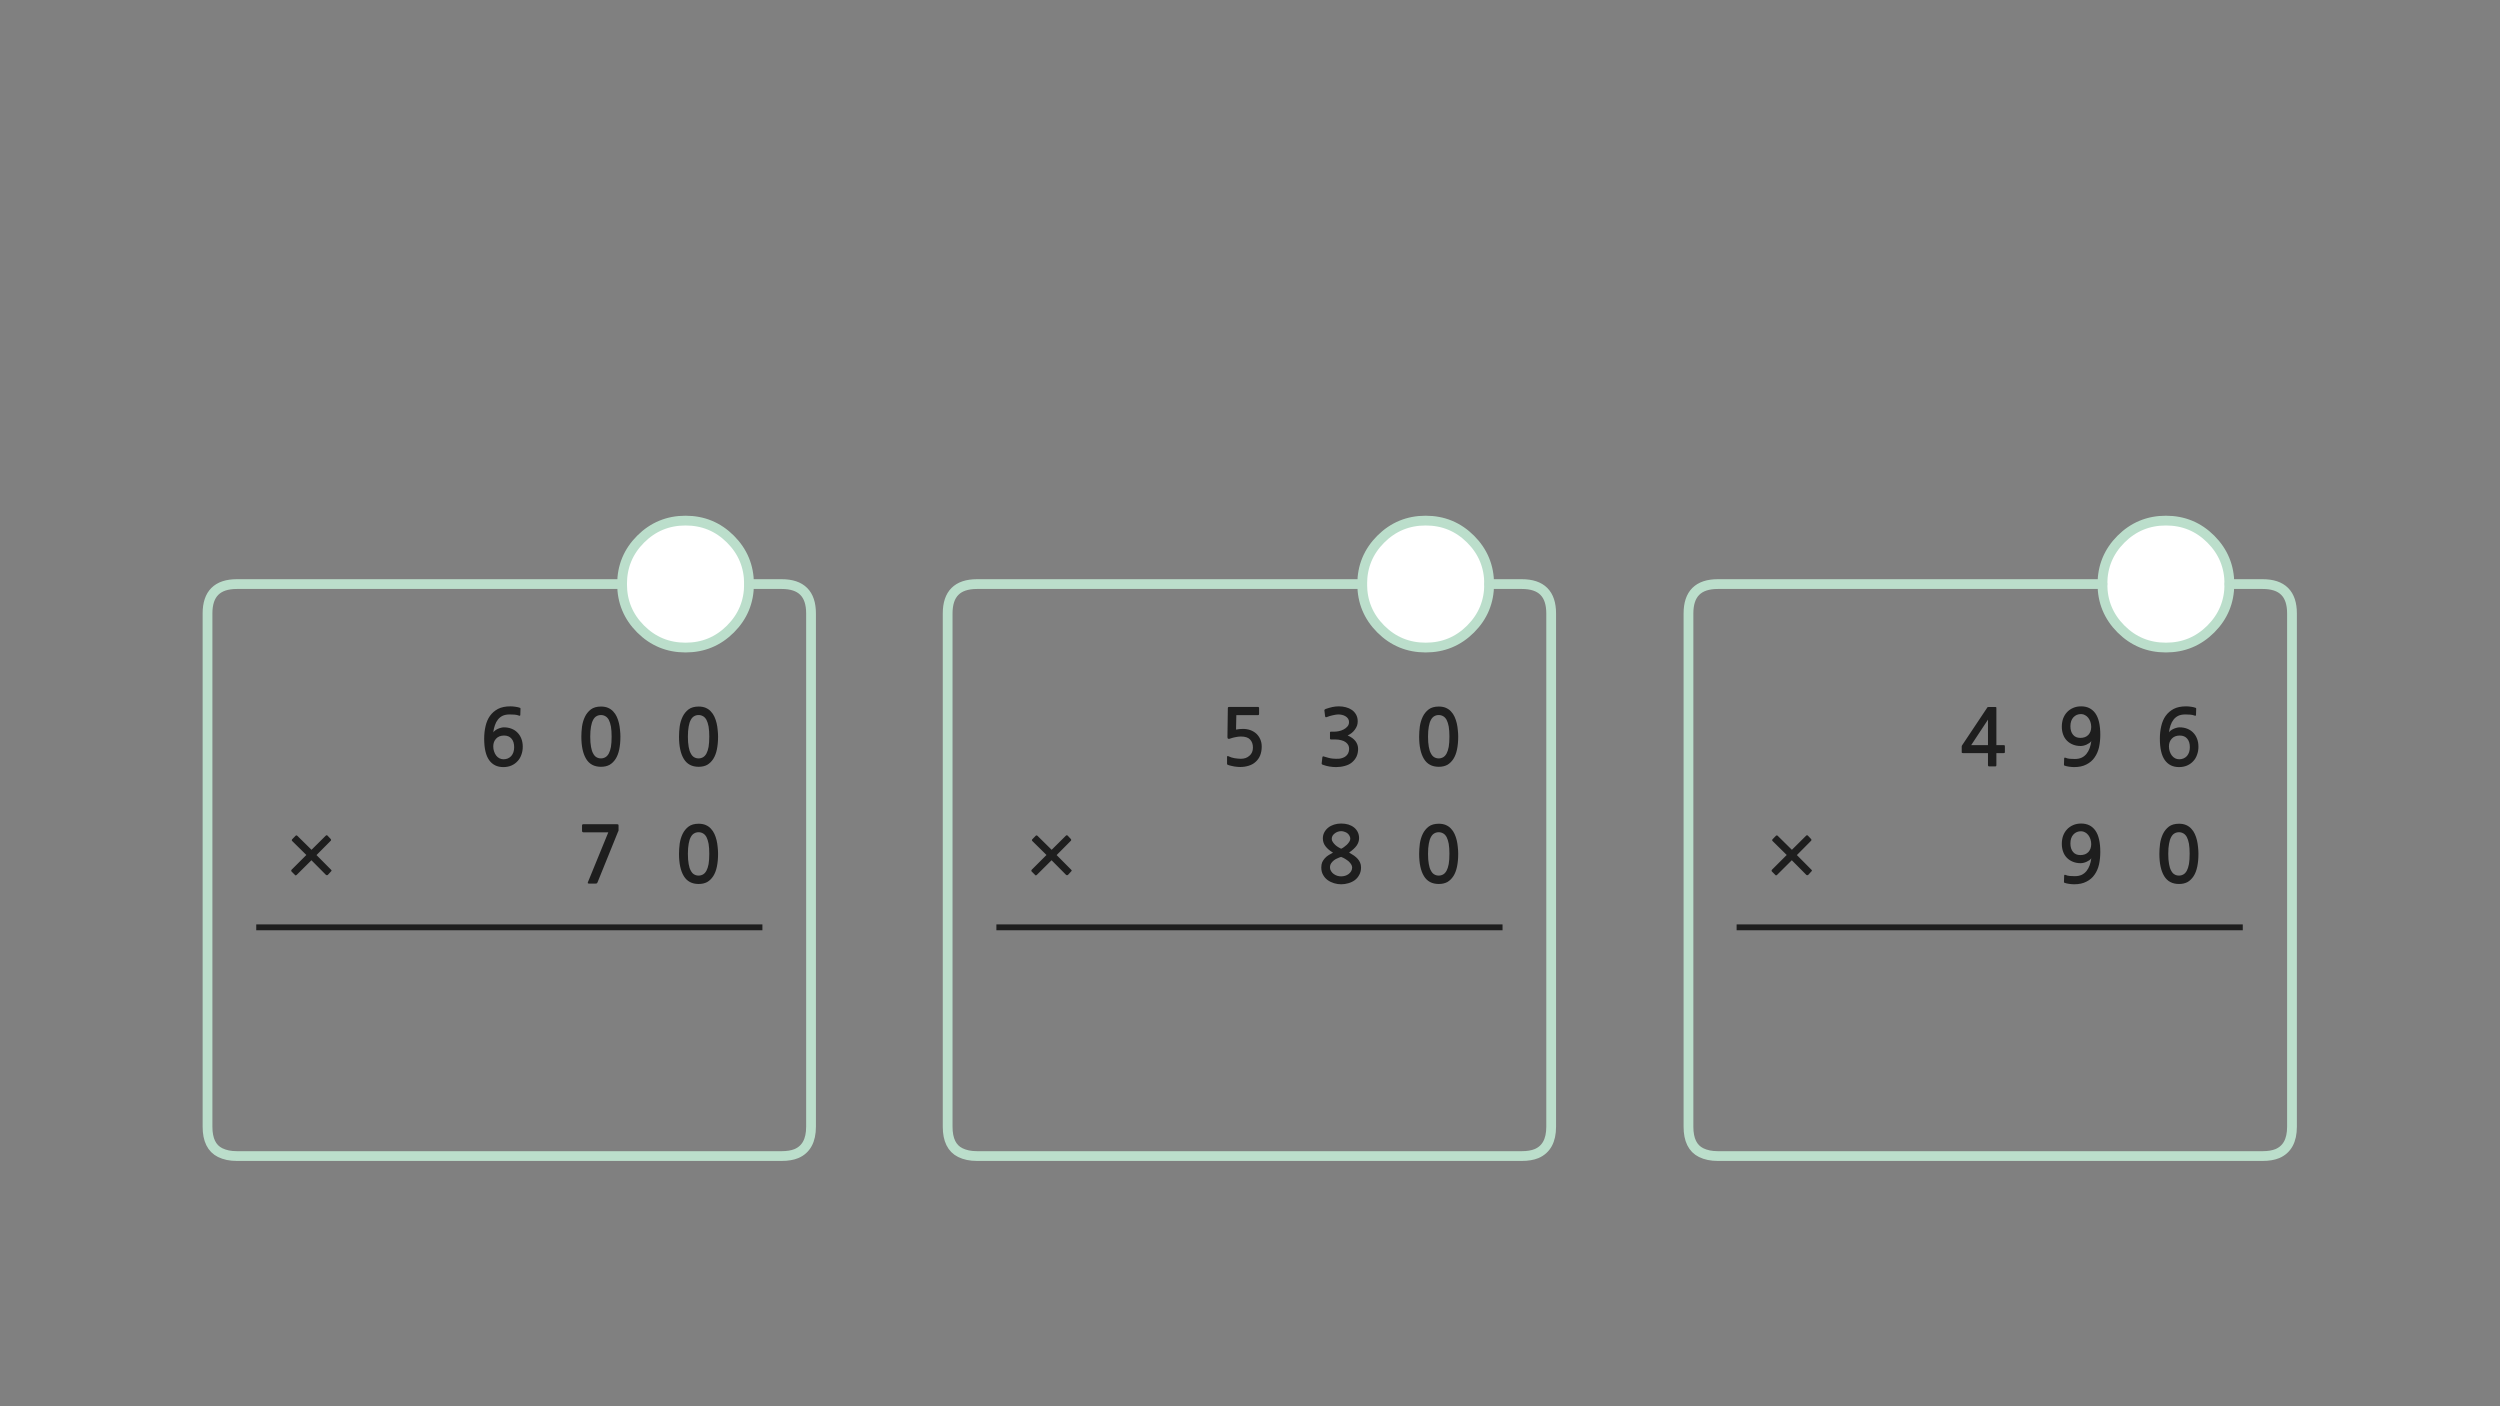 
<svg xmlns="http://www.w3.org/2000/svg" version="1.1" xmlns:xlink="http://www.w3.org/1999/xlink" preserveAspectRatio="none" x="0px" y="0px" width="1280px" height="720px" viewBox="0 0 1280 720">
<rect x="0" y="0" width="1280" height="720" fill="#808080" stroke="none"/>
<defs>
<g id="Layer0_0_FILL">
<path fill="#1E1E1E" stroke="none" d="
M 367.05 443.7
Q 367.65 440.8 367.65 437.15 367.65 435.5 367.45 433.75 367.3 431.95 366.9 430.25 366.5 428.55 365.8 427 365.1 425.45 363.95 424.25 362.9 423.1 361.3 422.4 359.75 421.75 357.7 421.75 354.5 421.75 352.55 423.2 350.6 424.7 349.5 426.95 348.4 429.25 348 431.95 347.65 434.7 347.65 437.15 347.65 444.5 350.1 448.55 352.55 452.6 357.7 452.6 360.25 452.6 362.1 451.6 363.95 450.5 365.2 448.55 366.45 446.6 367.05 443.7
M 357.7 426.1
Q 358.9 426.1 359.95 426.7 360.95 427.25 361.7 428.55 362.4 429.9 362.8 432 363.15 434.15 363.15 437.15 363.15 440.25 362.8 442.4 362.4 444.5 361.7 445.8 360.95 447.15 359.95 447.7 358.9 448.3 357.7 448.3 356.4 448.3 355.4 447.7 354.4 447.15 353.7 445.8 352.95 444.5 352.6 442.4 352.2 440.25 352.2 437.15 352.2 434.15 352.6 432 352.95 429.9 353.7 428.55 354.4 427.25 355.4 426.7 356.4 426.1 357.7 426.1
M 169.5 445.3
L 162.05 437.8 169.3 430.5
Q 169.5 430.35 169.5 430.05 169.5 429.75 169.3 429.55
L 167.7 427.85
Q 167.5 427.65 167.25 427.65 167 427.65 166.8 427.85
L 159.5 435.1 152.25 427.95
Q 151.8 427.5 151.3 427.95
L 149.6 429.7
Q 149.4 429.95 149.4 430.15 149.4 430.4 149.6 430.6
L 156.85 437.75 149.3 445.3
Q 149.1 445.5 149.1 445.8 149.1 446.05 149.3 446.25
L 151 447.95
Q 151.3 448.45 151.9 447.95
L 159.45 440.45 166.9 447.95
Q 167.1 448.1 167.4 448.1 167.65 448.1 167.85 447.95
L 169.5 446.15
Q 169.75 445.95 169.75 445.75 169.75 445.5 169.5 445.3
M 298.2 425.95
Q 298.4 426.15 298.7 426.15
L 311.45 426.15 301 451.7
Q 300.85 452.15 301 452.25 301.15 452.4 301.75 452.4
L 305 452.4
Q 305.4 452.4 305.55 452.3 305.7 452.15 305.9 451.85
L 316.45 425.8
Q 316.7 425.5 316.7 425.15
L 316.7 422.75
Q 316.7 422.3 316.55 422.15 316.4 422 315.7 422
L 298.7 422
Q 298 422 298 422.65
L 298 425.45
Q 298 425.8 298.2 425.95
M 316.9 370.25
Q 316.5 368.55 315.8 367 315.1 365.45 313.95 364.25 312.9 363.1 311.3 362.4 309.75 361.75 307.7 361.75 304.5 361.75 302.55 363.2 300.6 364.7 299.5 366.95 298.4 369.25 298 371.95 297.65 374.7 297.65 377.15 297.65 384.5 300.1 388.55 302.55 392.6 307.7 392.6 310.25 392.6 312.1 391.6 313.95 390.5 315.2 388.55 316.45 386.6 317.05 383.7 317.65 380.8 317.65 377.15 317.65 375.5 317.45 373.75 317.3 371.95 316.9 370.25
M 307.7 366.1
Q 308.9 366.1 309.95 366.7 310.95 367.25 311.7 368.55 312.4 369.9 312.8 372 313.15 374.15 313.15 377.15 313.15 380.25 312.8 382.4 312.4 384.5 311.7 385.8 310.95 387.15 309.95 387.7 308.9 388.3 307.7 388.3 306.4 388.3 305.4 387.7 304.4 387.15 303.7 385.8 302.95 384.5 302.6 382.4 302.2 380.25 302.2 377.15 302.2 374.15 302.6 372 302.95 369.9 303.7 368.55 304.4 367.25 305.4 366.7 306.4 366.1 307.7 366.1
M 263.55 365.9
Q 264.7 366 265.75 366.4 266.3 366.65 266.4 366.1
L 266.5 362.9
Q 266.55 362.5 266.2 362.4 265.3 362.05 263.85 361.85 262.45 361.65 261.3 361.65 257.55 361.65 255 362.95 252.45 364.3 250.85 366.55 249.3 368.75 248.6 371.8 247.9 374.8 247.9 378.2 247.9 385.65 250.45 389.2 253 392.75 257.7 392.75 260 392.75 261.85 391.95 263.7 391.15 265 389.7 266.3 388.35 266.95 386.4 267.65 384.55 267.65 382.35 267.65 380.05 266.95 378.25 266.25 376.4 264.95 375.1 263.7 373.8 261.9 373.1 260.15 372.4 257.95 372.4 257.2 372.4 256.4 372.65 255.6 372.85 254.85 373.2 254.1 373.55 253.5 374 252.9 374.45 252.55 374.95 252.8 373 253.4 371.3 253.95 369.65 254.95 368.4 255.95 367.15 257.4 366.45 258.9 365.8 260.95 365.8 262.35 365.8 263.55 365.9
M 258.1 376.6
Q 260.55 376.6 261.9 378.2 263.25 379.75 263.25 382.55 263.25 385.4 261.75 387.1 260.2 388.75 257.8 388.75 256.7 388.75 255.7 388.25 254.75 387.75 254.05 386.85 253.35 385.95 252.95 384.7 252.55 383.55 252.55 382.15 252.55 379.7 254.05 378.15 255.5 376.6 258.1 376.6
M 352.55 363.2
Q 350.6 364.7 349.5 366.95 348.4 369.25 348 371.95 347.65 374.7 347.65 377.15 347.65 384.5 350.1 388.55 352.55 392.6 357.7 392.6 360.25 392.6 362.1 391.6 363.95 390.5 365.2 388.55 366.45 386.6 367.05 383.7 367.65 380.8 367.65 377.15 367.65 375.5 367.45 373.75 367.3 371.95 366.9 370.25 366.5 368.55 365.8 367 365.1 365.45 363.95 364.25 362.9 363.1 361.3 362.4 359.75 361.75 357.7 361.75 354.5 361.75 352.55 363.2
M 357.7 366.1
Q 358.9 366.1 359.95 366.7 360.95 367.25 361.7 368.55 362.4 369.9 362.8 372 363.15 374.15 363.15 377.15 363.15 380.25 362.8 382.4 362.4 384.5 361.7 385.8 360.95 387.15 359.95 387.7 358.9 388.3 357.7 388.3 356.4 388.3 355.4 387.7 354.4 387.15 353.7 385.8 352.95 384.5 352.6 382.4 352.2 380.25 352.2 377.15 352.2 374.15 352.6 372 352.95 369.9 353.7 368.55 354.4 367.25 355.4 366.7 356.4 366.1 357.7 366.1
M 546.65 427.85
Q 546.45 427.65 546.2 427.65 545.95 427.65 545.75 427.85
L 538.45 435.1 531.2 427.95
Q 530.75 427.5 530.25 427.95
L 528.55 429.7
Q 528.35 429.95 528.35 430.15 528.35 430.4 528.55 430.6
L 535.8 437.75 528.25 445.3
Q 528.05 445.5 528.05 445.8 528.05 446.05 528.25 446.25
L 529.95 447.95
Q 530.25 448.45 530.85 447.95
L 538.4 440.45 545.85 447.95
Q 546.05 448.1 546.35 448.1 546.6 448.1 546.8 447.95
L 548.45 446.15
Q 548.7 445.95 548.7 445.75 548.7 445.5 548.45 445.3
L 541 437.8 548.25 430.5
Q 548.45 430.35 548.45 430.05 548.45 429.75 548.25 429.55
L 546.65 427.85
M 628.8 362.1
Q 628.65 362.2 628.65 362.65
L 628.45 377.4
Q 628.45 378.75 630 378.1 631.25 377.65 632.65 377.4 634.05 377.1 635.35 377.1 638.65 377.1 640.05 378.65 641.5 380.15 641.5 382.75 641.5 385.45 639.7 386.95 638 388.5 635.3 388.5 634.6 388.5 633.75 388.4 632.95 388.35 632.1 388.2 631.25 388 630.45 387.8 629.65 387.55 629.1 387.25 628.25 386.85 628.25 387.55
L 628.25 390.8
Q 628.25 391.1 628.25 391.25 628.3 391.35 628.55 391.55 629.2 391.85 630.15 392.05 631.05 392.3 632 392.45 632.95 392.55 633.75 392.65 634.6 392.7 635 392.7 637.3 392.7 639.35 392.05 641.45 391.4 642.85 390.1 646 387.3 646 382.25 646 380.15 645.25 378.5 644.5 376.8 643.2 375.6 641.9 374.45 640.15 373.8 638.4 373.2 636.4 373.2 634.45 373.2 632.85 373.55
L 633 366.15 644.15 366.15
Q 644.4 366.15 644.55 365.95 644.65 365.8 644.65 365.55
L 644.65 362.5
Q 644.65 362.3 644.55 362.15 644.4 361.95 644.15 361.95
L 629.5 361.95
Q 628.9 361.95 628.8 362.1
M 694.6 432.95
Q 695.85 431.15 695.85 429.15 695.85 427.4 695.15 426 694.45 424.6 693.25 423.65 692.05 422.7 690.35 422.15 688.65 421.65 686.65 421.65 684.7 421.65 683 422.2 681.3 422.75 680.05 423.75 678.8 424.75 678.05 426.15 677.3 427.55 677.3 429.25 677.3 431.55 678.7 433.35 680.1 435.15 682.5 436.55 681.3 437.15 680.2 437.85 679.1 438.55 678.3 439.45 677.5 440.35 676.95 441.5 676.5 442.65 676.5 444.15 676.5 446.3 677.4 447.9 678.3 449.55 679.75 450.6 681.2 451.65 683 452.2 684.85 452.75 686.65 452.75 688.6 452.75 690.4 452.2 692.3 451.65 693.7 450.6 695.1 449.55 695.95 447.9 696.85 446.3 696.85 444.15 696.85 442.75 696.4 441.75 696 440.7 695.2 439.8 694.4 438.9 693.3 438.1 692.15 437.35 690.75 436.5 693.35 434.7 694.6 432.95
M 690.95 427.95
Q 691.35 428.65 691.35 429.45 691.35 430.15 690.85 430.95 690.35 431.75 689.6 432.5 688.85 433.2 688.05 433.75 687.3 434.3 686.65 434.55 686.15 434.35 685.35 433.85 684.55 433.4 683.75 432.7 683 432 682.45 431.2 681.85 430.4 681.85 429.55 681.85 428.6 682.3 427.85 682.75 427.15 683.45 426.65 684.1 426.15 684.95 425.85 685.8 425.55 686.65 425.55 687.6 425.55 688.45 425.9 689.3 426.15 689.95 426.7 690.6 427.25 690.95 427.95
M 688.65 439.7
Q 689.65 440.3 690.5 441 691.3 441.75 691.8 442.55 692.3 443.4 692.3 444.15 692.3 445.2 691.8 446.05 691.3 446.9 690.5 447.5 689.7 448.1 688.7 448.4 687.65 448.7 686.65 448.7 685.7 448.7 684.65 448.4 683.65 448.05 682.8 447.45 682 446.85 681.5 446 680.95 445.15 680.95 444.15 680.95 442.9 681.55 442 682.15 441.1 683 440.45 683.85 439.8 684.9 439.4 685.85 438.95 686.65 438.75 687.65 439.1 688.65 439.7
M 745.85 430.25
Q 745.45 428.55 744.75 427 744.05 425.45 742.9 424.25 741.85 423.1 740.25 422.4 738.7 421.75 736.65 421.75 733.45 421.75 731.5 423.2 729.55 424.7 728.45 426.95 727.35 429.25 726.95 431.95 726.6 434.7 726.6 437.15 726.6 444.5 729.05 448.55 731.5 452.6 736.65 452.6 739.2 452.6 741.05 451.6 742.9 450.5 744.15 448.55 745.4 446.6 746 443.7 746.6 440.8 746.6 437.15 746.6 435.5 746.4 433.75 746.25 431.95 745.85 430.25
M 740.65 428.55
Q 741.35 429.9 741.75 432 742.1 434.15 742.1 437.15 742.1 440.25 741.75 442.4 741.35 444.5 740.65 445.8 739.9 447.15 738.9 447.7 737.85 448.3 736.65 448.3 735.35 448.3 734.35 447.7 733.35 447.15 732.65 445.8 731.9 444.5 731.55 442.4 731.15 440.25 731.15 437.15 731.15 434.15 731.55 432 731.9 429.9 732.65 428.55 733.35 427.25 734.35 426.7 735.35 426.1 736.65 426.1 737.85 426.1 738.9 426.7 739.9 427.25 740.65 428.55
M 726.95 371.95
Q 726.6 374.7 726.6 377.15 726.6 384.5 729.05 388.55 731.5 392.6 736.65 392.6 739.2 392.6 741.05 391.6 742.9 390.5 744.15 388.55 745.4 386.6 746 383.7 746.6 380.8 746.6 377.15 746.6 375.5 746.4 373.75 746.25 371.95 745.85 370.25 745.45 368.55 744.75 367 744.05 365.45 742.9 364.25 741.85 363.1 740.25 362.4 738.7 361.75 736.65 361.75 733.45 361.75 731.5 363.2 729.55 364.7 728.45 366.95 727.35 369.25 726.95 371.95
M 734.35 366.7
Q 735.35 366.1 736.65 366.1 737.85 366.1 738.9 366.7 739.9 367.25 740.65 368.55 741.35 369.9 741.75 372 742.1 374.15 742.1 377.15 742.1 380.25 741.75 382.4 741.35 384.5 740.65 385.8 739.9 387.15 738.9 387.7 737.85 388.3 736.65 388.3 735.35 388.3 734.35 387.7 733.35 387.15 732.65 385.8 731.9 384.5 731.55 382.4 731.15 380.25 731.15 377.15 731.15 374.15 731.55 372 731.9 369.9 732.65 368.55 733.35 367.25 734.35 366.7
M 678.15 363.4
Q 678 363.55 678.1 363.8
L 678.45 366.75
Q 678.55 367.1 678.75 367.2 678.95 367.3 679.45 367.1 680.05 366.85 680.85 366.6 681.65 366.35 682.45 366.2 683.25 366 684 365.9 684.7 365.8 685.25 365.8 686.1 365.8 687.05 366 688 366.2 688.85 366.7 689.65 367.15 690.2 367.95 690.7 368.7 690.7 369.7 690.7 371.05 689.9 371.95 689.1 372.9 687.9 373.5 686.75 374.1 685.5 374.35 684.25 374.6 683.4 374.6
L 681.5 374.6
Q 681.15 374.6 681.05 374.7 680.95 374.75 680.95 375.15
L 680.95 378.1
Q 680.95 378.4 681.05 378.5 681.15 378.6 681.5 378.6
L 683.45 378.6
Q 685.4 378.6 686.75 379 688.15 379.35 689.05 380.05 689.9 380.7 690.35 381.55 690.75 382.4 690.75 383.35 690.75 386 688.8 387.35 688.15 387.8 687.4 388.05 686.6 388.35 685.75 388.45 684.9 388.55 684 388.5 683.1 388.45 682.3 388.4 681.2 388.3 680.15 388 679.1 387.7 678.05 387.4 677.5 387.15 677.3 387.3 677.1 387.4 677.05 387.75
L 676.7 390.8
Q 676.65 391.15 676.85 391.3 677 391.5 677.4 391.6 678.85 392.15 680.6 392.45 682.35 392.75 684.1 392.75 686.4 392.75 688.55 392.15 690.7 391.6 692.2 390.35 693.7 389.1 694.55 387.35 695.35 385.55 695.35 383.45 695.35 381.25 694 379.45 692.65 377.7 690 376.55 691.1 376.05 692.05 375.3 693 374.55 693.7 373.55 694.4 372.6 694.8 371.55 695.15 370.45 695.15 369.35 695.15 367.35 694.3 365.85 693.45 364.35 692.1 363.45 690.8 362.55 689.05 362.1 687.3 361.65 685.5 361.65 683.8 361.65 682.15 362 680.45 362.4 678.7 363 678.3 363.2 678.15 363.4
M 1072.8 425.2
Q 1070.25 421.65 1065.55 421.65 1063.25 421.65 1061.45 422.45 1059.6 423.25 1058.3 424.65 1057 426.05 1056.3 427.95 1055.65 429.85 1055.65 432.05 1055.65 434.35 1056.35 436.15 1057 437.95 1058.3 439.25 1059.6 440.55 1061.4 441.25 1063.15 441.95 1065.3 441.95 1066.05 441.95 1066.85 441.75 1067.65 441.55 1068.4 441.2 1069.15 440.85 1069.8 440.4 1070.4 439.95 1070.75 439.45 1070.5 441.35 1069.9 443.05 1069.3 444.7 1068.3 445.95 1067.3 447.2 1065.85 447.9 1064.4 448.6 1062.3 448.6 1060.9 448.6 1059.75 448.5 1058.55 448.4 1057.5 447.95 1056.95 447.75 1056.85 448.3
L 1056.75 451.5
Q 1056.7 451.9 1057.05 452 1058 452.35 1059.4 452.55 1060.85 452.75 1062 452.75 1065.7 452.75 1068.25 451.4 1070.85 450.1 1072.4 447.85 1074 445.6 1074.7 442.6 1075.35 439.55 1075.35 436.2 1075.35 428.75 1072.8 425.2
M 1065.5 425.6
Q 1066.6 425.6 1067.55 426.15 1068.5 426.65 1069.2 427.55 1069.9 428.45 1070.3 429.65 1070.7 430.85 1070.7 432.2 1070.7 434.65 1069.25 436.25 1067.75 437.8 1065.15 437.8 1062.7 437.8 1061.4 436.2 1060.05 434.6 1060.05 431.85 1060.05 428.95 1061.55 427.3 1063.1 425.6 1065.5 425.6
M 1105.95 431.95
Q 1105.6 434.7 1105.6 437.15 1105.6 444.5 1108.05 448.55 1110.5 452.6 1115.65 452.6 1118.2 452.6 1120.05 451.6 1121.9 450.5 1123.15 448.55 1124.4 446.6 1125 443.7 1125.6 440.8 1125.6 437.15 1125.6 435.5 1125.4 433.75 1125.25 431.95 1124.85 430.25 1124.45 428.55 1123.75 427 1123.05 425.45 1121.9 424.25 1120.85 423.1 1119.25 422.4 1117.7 421.75 1115.65 421.75 1112.45 421.75 1110.5 423.2 1108.55 424.7 1107.45 426.95 1106.35 429.25 1105.95 431.95
M 1110.55 442.4
Q 1110.15 440.25 1110.15 437.15 1110.15 434.15 1110.55 432 1110.9 429.9 1111.65 428.55 1112.35 427.25 1113.35 426.7 1114.35 426.1 1115.65 426.1 1116.85 426.1 1117.9 426.7 1118.9 427.25 1119.65 428.55 1120.35 429.9 1120.75 432 1121.1 434.15 1121.1 437.15 1121.1 440.25 1120.75 442.4 1120.35 444.5 1119.65 445.8 1118.9 447.15 1117.9 447.7 1116.85 448.3 1115.65 448.3 1114.35 448.3 1113.35 447.7 1112.35 447.15 1111.65 445.8 1110.9 444.5 1110.55 442.4
M 907.35 430.15
Q 907.35 430.4 907.55 430.6
L 914.8 437.75 907.25 445.3
Q 907.05 445.5 907.05 445.8 907.05 446.05 907.25 446.25
L 908.95 447.95
Q 909.25 448.45 909.85 447.95
L 917.4 440.45 924.85 447.95
Q 925.05 448.1 925.35 448.1 925.6 448.1 925.8 447.95
L 927.45 446.15
Q 927.7 445.95 927.7 445.75 927.7 445.5 927.45 445.3
L 920 437.8 927.25 430.5
Q 927.45 430.35 927.45 430.05 927.45 429.75 927.25 429.55
L 925.65 427.85
Q 925.45 427.65 925.2 427.65 924.95 427.65 924.75 427.85
L 917.45 435.1 910.2 427.95
Q 909.75 427.5 909.25 427.95
L 907.55 429.7
Q 907.35 429.95 907.35 430.15
M 1115.35 366.45
Q 1116.85 365.8 1118.9 365.8 1120.3 365.8 1121.5 365.9 1122.65 366 1123.7 366.4 1124.25 366.65 1124.35 366.1
L 1124.45 362.9
Q 1124.5 362.5 1124.15 362.4 1123.25 362.05 1121.8 361.85 1120.4 361.65 1119.25 361.65 1115.5 361.65 1112.95 362.95 1110.4 364.3 1108.8 366.55 1107.25 368.75 1106.55 371.8 1105.85 374.8 1105.85 378.2 1105.85 385.65 1108.4 389.2 1110.95 392.75 1115.65 392.75 1117.95 392.75 1119.8 391.95 1121.65 391.15 1122.95 389.7 1124.25 388.35 1124.9 386.4 1125.6 384.55 1125.6 382.35 1125.6 380.05 1124.9 378.25 1124.2 376.4 1122.9 375.1 1121.65 373.8 1119.85 373.1 1118.1 372.4 1115.9 372.4 1115.15 372.4 1114.35 372.65 1113.55 372.85 1112.8 373.2 1112.05 373.55 1111.45 374 1110.85 374.45 1110.5 374.95 1110.75 373 1111.35 371.3 1111.9 369.65 1112.9 368.4 1113.9 367.15 1115.35 366.45
M 1110.5 382.15
Q 1110.5 379.7 1112 378.15 1113.45 376.6 1116.05 376.6 1118.5 376.6 1119.85 378.2 1121.2 379.75 1121.2 382.55 1121.2 385.4 1119.7 387.1 1118.15 388.75 1115.75 388.75 1114.65 388.75 1113.65 388.25 1112.7 387.75 1112 386.85 1111.3 385.95 1110.9 384.7 1110.5 383.55 1110.5 382.15
M 1072.8 365.2
Q 1070.25 361.65 1065.55 361.65 1063.25 361.65 1061.45 362.45 1059.6 363.25 1058.3 364.65 1057 366.05 1056.3 367.95 1055.65 369.85 1055.65 372.05 1055.65 374.35 1056.35 376.15 1057 377.95 1058.3 379.25 1059.6 380.55 1061.4 381.25 1063.15 381.95 1065.3 381.95 1066.05 381.95 1066.85 381.75 1067.65 381.55 1068.4 381.2 1069.15 380.85 1069.8 380.4 1070.4 379.95 1070.75 379.45 1070.5 381.35 1069.9 383.05 1069.3 384.7 1068.3 385.95 1067.3 387.2 1065.85 387.9 1064.4 388.6 1062.3 388.6 1060.9 388.6 1059.75 388.5 1058.55 388.4 1057.5 387.95 1056.95 387.75 1056.85 388.3
L 1056.75 391.5
Q 1056.7 391.9 1057.05 392 1058 392.35 1059.4 392.55 1060.85 392.75 1062 392.75 1065.7 392.75 1068.25 391.4 1070.85 390.1 1072.4 387.85 1074 385.6 1074.7 382.6 1075.35 379.55 1075.35 376.2 1075.35 368.75 1072.8 365.2
M 1065.5 365.6
Q 1066.6 365.6 1067.55 366.15 1068.5 366.65 1069.2 367.55 1069.9 368.45 1070.3 369.65 1070.7 370.85 1070.7 372.2 1070.7 374.65 1069.25 376.25 1067.75 377.8 1065.15 377.8 1062.7 377.8 1061.4 376.2 1060.05 374.6 1060.05 371.85 1060.05 368.95 1061.55 367.3 1063.1 365.6 1065.5 365.6
M 1004.9 381.15
Q 1004.75 381.3 1004.6 381.6 1004.4 381.9 1004.4 382.15
L 1004.4 385.15
Q 1004.4 385.45 1004.55 385.5 1004.7 385.6 1005.05 385.6
L 1017.85 385.6 1017.85 391.7
Q 1017.85 392.1 1018 392.25 1018.15 392.4 1018.6 392.4
L 1021.5 392.4
Q 1021.9 392.4 1022 392.25 1022.15 392.15 1022.15 391.7
L 1022.15 385.6 1025.85 385.6
Q 1026.2 385.6 1026.35 385.5 1026.5 385.4 1026.5 385
L 1026.5 382.1
Q 1026.5 381.7 1026.35 381.6 1026.2 381.5 1025.85 381.5
L 1022.15 381.5 1022.15 362.6
Q 1022.15 362.25 1022.1 362.15 1022.05 362 1021.75 362
L 1018.1 362
Q 1017.7 362 1017.6 362.1 1017.5 362.2 1017.3 362.55
L 1004.9 381.15
M 1017.85 368.45
L 1017.85 381.5 1009.25 381.5 1017.85 368.45 Z"/>

<path fill="#FFFFFF" stroke="none" d="
M 351 266.55
Q 337.5 266.55 328 276.05 318.5 285.55 318.5 299.05 318.5 312.55 328 322.05 337.5 331.55 351 331.55 364.5 331.55 374 322.05 383.5 312.55 383.5 299.05 383.5 285.55 374 276.05 364.5 266.55 351 266.55
M 752.95 276.05
Q 743.45 266.55 729.95 266.55 716.45 266.55 706.95 276.05 697.45 285.55 697.45 299.05 697.45 312.55 706.95 322.05 716.45 331.55 729.95 331.55 743.45 331.55 752.95 322.05 762.45 312.55 762.45 299.05 762.45 285.55 752.95 276.05
M 1131.95 276.05
Q 1122.45 266.55 1108.95 266.55 1095.45 266.55 1085.95 276.05 1076.45 285.55 1076.45 299.05 1076.45 312.55 1085.95 322.05 1095.45 331.55 1108.95 331.55 1122.45 331.55 1131.95 322.05 1141.45 312.55 1141.45 299.05 1141.45 285.55 1131.95 276.05 Z"/>
</g>

<path id="Layer0_0_1_STROKES" stroke="#BBDECB" stroke-width="5" stroke-linejoin="round" stroke-linecap="butt" fill="none" d="
M 1076.45 299.05
Q 1076.45 285.55 1085.95 276.05 1095.45 266.55 1108.95 266.55 1122.45 266.55 1131.95 276.05 1141.45 285.55 1141.45 299.05
M 1076.45 299.05
Q 1076.45 312.55 1085.95 322.05 1095.45 331.55 1108.95 331.55 1122.45 331.55 1131.95 322.05 1141.45 312.55 1141.45 299.05
M 697.45 299.05
Q 697.45 285.55 706.95 276.05 716.45 266.55 729.95 266.55 743.45 266.55 752.95 276.05 762.45 285.55 762.45 299.05
M 697.45 299.05
Q 697.45 312.55 706.95 322.05 716.45 331.55 729.95 331.55 743.45 331.55 752.95 322.05 762.45 312.55 762.45 299.05
M 318.5 299.05
Q 318.5 285.55 328 276.05 337.5 266.55 351 266.55 364.5 266.55 374 276.05 383.5 285.55 383.5 299.05
M 318.5 299.05
Q 318.5 312.55 328 322.05 337.5 331.55 351 331.55 364.5 331.55 374 322.05 383.5 312.55 383.5 299.05"/>

<path id="Layer0_0_2_STROKES" stroke="#BBDECB" stroke-width="5" stroke-linejoin="round" stroke-linecap="round" fill="none" d="
M 1141.45 299.05
L 1158.5 299.05
Q 1173.5 299.05 1173.5 314.05
L 1173.5 576.9
Q 1173.5 587.45 1166 590.65 1162.9 591.9 1158.5 591.9
L 879.5 591.9
Q 874.55 591.9 871 590.15 864.5 586.95 864.5 576.9
L 864.5 314.05
Q 864.5 299.05 879.5 299.05
L 1076.45 299.05
M 762.45 299.05
L 779.2 299.05
Q 794.2 299.05 794.2 314.05
L 794.2 576.9
Q 794.2 587.45 786.7 590.65 783.6 591.9 779.2 591.9
L 500.2 591.9
Q 495.25 591.9 491.7 590.15 485.2 586.95 485.2 576.9
L 485.2 314.05
Q 485.2 299.05 500.2 299.05
L 697.45 299.05
M 383.5 299.05
L 400.25 299.05
Q 415.25 299.05 415.25 314.05
L 415.25 576.9
Q 415.25 587.45 407.75 590.65 404.65 591.9 400.25 591.9
L 121.25 591.9
Q 116.3 591.9 112.75 590.15 106.25 586.95 106.25 576.9
L 106.25 314.05
Q 106.25 299.05 121.25 299.05
L 318.5 299.05"/>

<path id="Layer0_0_3_STROKES" stroke="#1E1E1E" stroke-width="3" stroke-linejoin="round" stroke-linecap="butt" fill="none" d="
M 889.15 474.8
L 1148.3 474.8
M 131.2 474.8
L 390.35 474.8
M 510.15 474.8
L 769.3 474.8"/>
</defs>

<g transform="matrix( 1, 0, 0, 1, 0,0) ">
<use xlink:href="#Layer0_0_FILL"/>

<use xlink:href="#Layer0_0_1_STROKES"/>

<use xlink:href="#Layer0_0_2_STROKES"/>

<use xlink:href="#Layer0_0_3_STROKES"/>
</g>
</svg>
